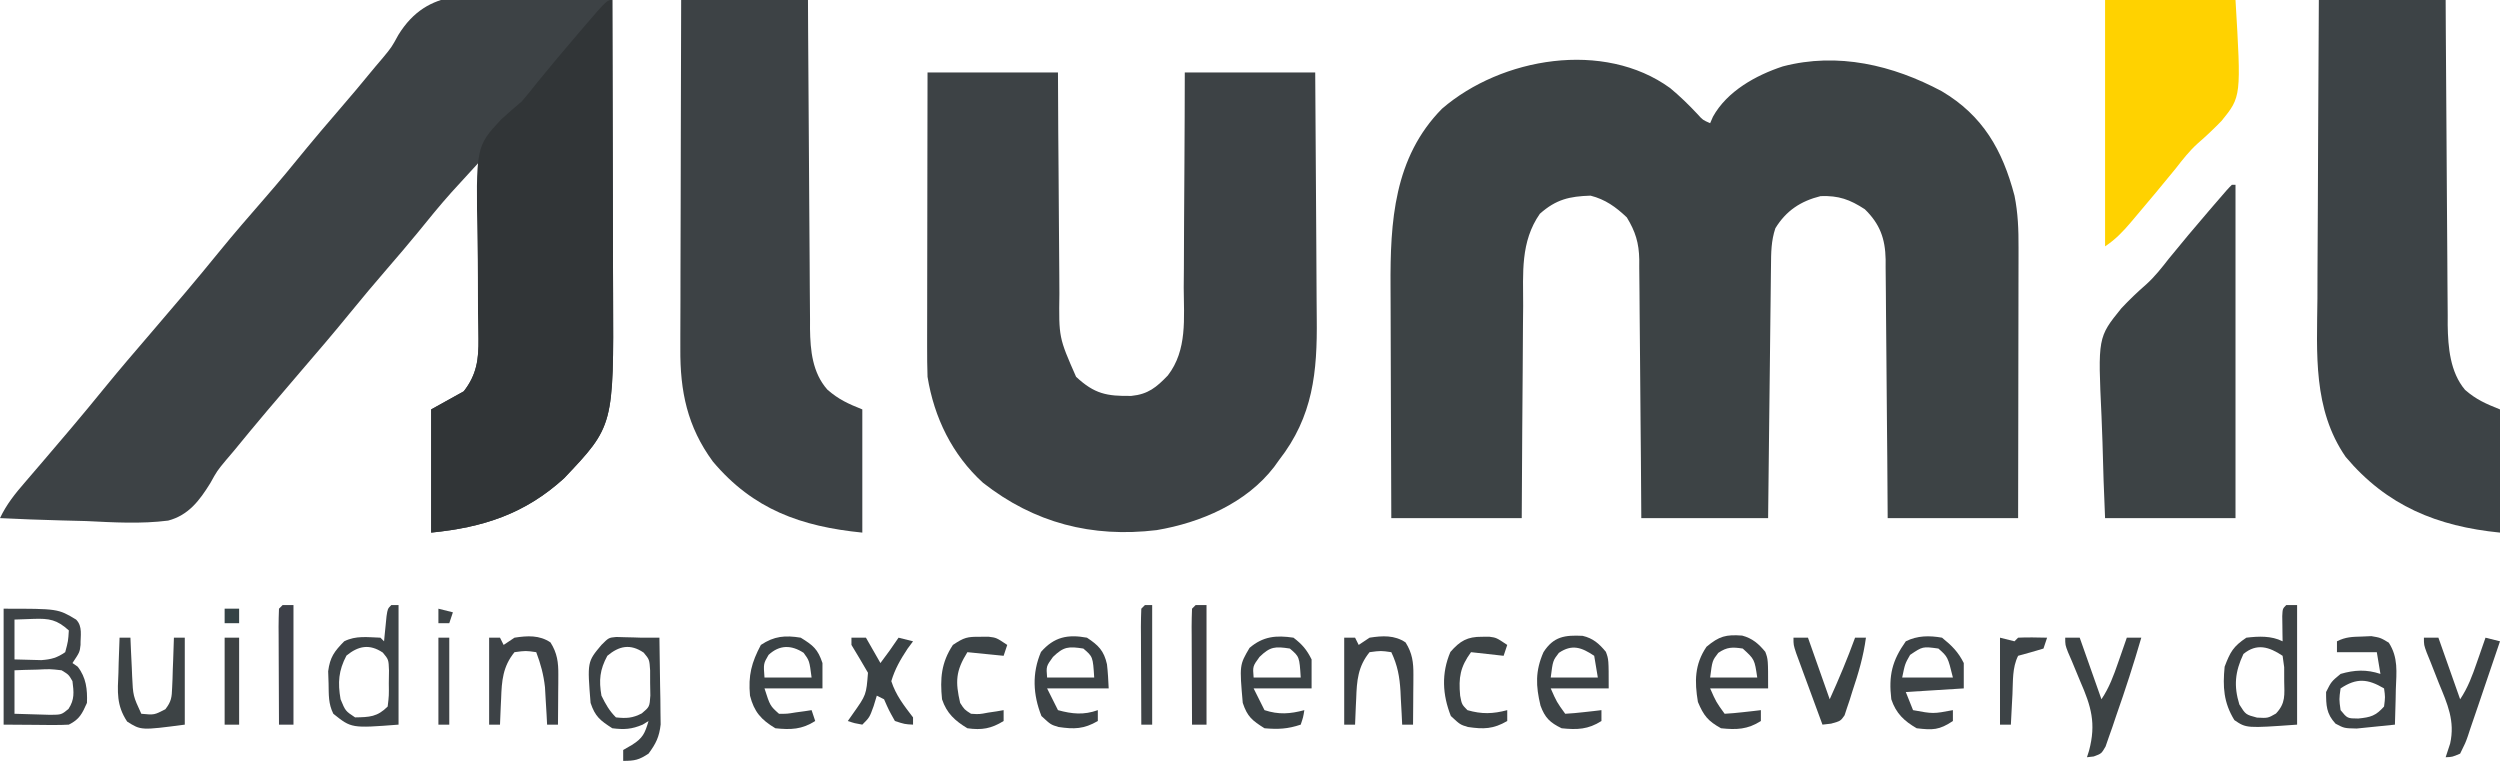 <?xml version="1.0" encoding="UTF-8"?>
<svg version="1.1" xmlns="http://www.w3.org/2000/svg" width="690" height="210">
<path d="M0 0 C2.726 2.261 5.213 4.686 7.629 7.273 C9.004 8.807 9.004 8.807 11.039 9.691 C11.294 9.104 11.55 8.516 11.812 7.91 C15.711 0.858 23.683 -3.55 31.121 -5.992 C46.267 -9.949 61.477 -6.348 74.973 0.875 C86.308 7.59 91.718 17.073 95.039 29.691 C96.011 34.478 96.176 39.126 96.153 43.992 C96.153 44.802 96.153 45.613 96.153 46.448 C96.152 49.11 96.145 51.772 96.137 54.434 C96.135 56.286 96.133 58.138 96.132 59.991 C96.129 64.853 96.119 69.716 96.108 74.579 C96.096 80.42 96.091 86.262 96.085 92.103 C96.076 100.966 96.056 109.829 96.039 118.691 C84.159 118.691 72.279 118.691 60.039 118.691 C60.002 113.203 59.964 107.714 59.926 102.059 C59.895 98.577 59.864 95.095 59.83 91.613 C59.776 86.09 59.725 80.566 59.693 75.042 C59.667 70.587 59.626 66.133 59.576 61.679 C59.559 59.981 59.548 58.284 59.541 56.586 C59.532 54.204 59.504 51.823 59.471 49.441 C59.473 48.742 59.474 48.044 59.476 47.324 C59.365 41.538 57.886 37.489 53.727 33.441 C49.583 30.743 46.514 29.639 41.539 29.816 C36.036 31.192 32.022 33.825 29.039 38.691 C27.864 42.218 27.864 45.429 27.834 49.1 C27.824 49.852 27.814 50.603 27.804 51.378 C27.772 53.861 27.747 56.345 27.723 58.828 C27.702 60.55 27.681 62.272 27.66 63.994 C27.604 68.527 27.555 73.059 27.507 77.592 C27.448 83.03 27.382 88.468 27.317 93.906 C27.219 102.168 27.13 110.43 27.039 118.691 C15.489 118.691 3.939 118.691 -7.961 118.691 C-7.998 113.203 -8.036 107.714 -8.074 102.059 C-8.105 98.577 -8.136 95.095 -8.17 91.613 C-8.224 86.09 -8.275 80.566 -8.307 75.042 C-8.333 70.587 -8.374 66.133 -8.424 61.679 C-8.441 59.981 -8.452 58.284 -8.459 56.586 C-8.468 54.204 -8.496 51.823 -8.529 49.441 C-8.527 48.742 -8.526 48.044 -8.524 47.324 C-8.612 42.736 -9.575 39.601 -11.961 35.691 C-15.011 32.801 -17.873 30.737 -21.961 29.691 C-27.797 29.877 -31.466 30.707 -35.961 34.691 C-41.353 42.435 -40.566 51.041 -40.57 60.098 C-40.585 61.79 -40.602 63.483 -40.62 65.175 C-40.664 69.607 -40.684 74.039 -40.699 78.471 C-40.722 83.801 -40.775 89.131 -40.822 94.461 C-40.891 102.538 -40.922 110.614 -40.961 118.691 C-52.841 118.691 -64.721 118.691 -76.961 118.691 C-77.041 99.207 -77.041 99.207 -77.059 90.84 C-77.071 85.152 -77.085 79.464 -77.112 73.776 C-77.134 69.186 -77.146 64.595 -77.151 60.004 C-77.154 58.262 -77.162 56.519 -77.172 54.776 C-77.279 36.918 -76.258 19.17 -62.961 5.691 C-46.525 -8.468 -18.29 -13.268 0 0 Z " fill="#3D4345" transform="translate(460.961,24.309)"/>
<path d="M0 0 C2.359 0.065 4.717 0.125 7.076 0.178 C12.825 0.32 18.568 0.537 24.312 0.812 C24.359 13.774 24.394 26.735 24.416 39.697 C24.427 45.717 24.441 51.736 24.463 57.755 C24.485 63.571 24.497 69.387 24.502 75.204 C24.506 77.415 24.513 79.627 24.524 81.839 C24.696 118.364 24.696 118.364 11 132.812 C0.198 142.648 -11.299 146.374 -25.688 147.812 C-25.688 136.593 -25.688 125.373 -25.688 113.812 C-22.718 112.162 -19.747 110.513 -16.688 108.812 C-13.147 104.276 -12.561 100.037 -12.574 94.401 C-12.574 93.321 -12.574 92.24 -12.574 91.126 C-12.579 89.966 -12.585 88.805 -12.59 87.609 C-12.591 86.416 -12.593 85.224 -12.594 83.994 C-12.6 80.184 -12.612 76.373 -12.625 72.562 C-12.63 69.979 -12.635 67.396 -12.639 64.812 C-12.65 58.479 -12.666 52.146 -12.688 45.812 C-14.265 47.534 -15.84 49.257 -17.414 50.98 C-18.73 52.419 -18.73 52.419 -20.073 53.887 C-23.261 57.454 -26.269 61.143 -29.273 64.863 C-32.026 68.226 -34.849 71.522 -37.688 74.812 C-41.242 78.937 -44.755 83.085 -48.188 87.312 C-52.575 92.713 -57.1 97.987 -61.637 103.262 C-67.901 110.545 -74.119 117.865 -80.188 125.312 C-80.889 126.136 -81.59 126.959 -82.312 127.807 C-84.766 130.769 -84.766 130.769 -86.648 134.165 C-89.612 138.943 -92.635 143.006 -98.277 144.497 C-105.796 145.45 -113.329 144.996 -120.875 144.625 C-123.185 144.56 -125.496 144.5 -127.807 144.447 C-133.437 144.305 -139.062 144.088 -144.688 143.812 C-142.893 140.008 -140.492 137.035 -137.75 133.875 C-136.754 132.712 -135.758 131.55 -134.762 130.387 C-134.252 129.794 -133.742 129.202 -133.216 128.591 C-130.818 125.801 -128.439 122.995 -126.062 120.188 C-125.604 119.646 -125.145 119.105 -124.672 118.547 C-121.828 115.185 -119.027 111.792 -116.25 108.375 C-111.838 102.957 -107.294 97.66 -102.738 92.363 C-96.512 85.124 -90.327 77.854 -84.312 70.438 C-80.146 65.315 -75.825 60.338 -71.487 55.362 C-67.565 50.853 -63.757 46.266 -59.996 41.621 C-57.274 38.31 -54.486 35.059 -51.688 31.812 C-48.114 27.666 -44.58 23.496 -41.125 19.25 C-40.088 18.031 -40.088 18.031 -39.031 16.788 C-36.605 13.853 -36.605 13.853 -34.751 10.466 C-26.551 -2.851 -14.136 -0.68 0 0 Z " fill="#3D4245" transform="translate(144.688,-0.812)"/>
<path d="M0 0 C11.88 0 23.76 0 36 0 C36.026 5.393 36.052 10.787 36.078 16.344 C36.103 19.771 36.13 23.198 36.16 26.625 C36.208 32.059 36.252 37.492 36.271 42.926 C36.286 47.309 36.321 51.692 36.368 56.075 C36.383 57.743 36.391 59.411 36.392 61.079 C36.227 73.153 36.227 73.153 41 84 C46.091 88.727 49.443 89.367 56.242 89.27 C60.889 88.815 63.17 86.898 66.325 83.625 C71.751 76.584 70.73 67.816 70.707 59.375 C70.72 57.66 70.735 55.945 70.753 54.23 C70.793 49.739 70.803 45.248 70.807 40.756 C70.818 35.355 70.866 29.955 70.907 24.554 C70.966 16.369 70.979 8.185 71 0 C82.88 0 94.76 0 107 0 C107.091 10.858 107.164 21.716 107.207 32.574 C107.228 37.617 107.256 42.66 107.302 47.703 C107.346 52.579 107.369 57.455 107.38 62.331 C107.387 64.182 107.401 66.033 107.423 67.884 C107.589 82.651 106.434 94.928 97 107 C96.56 107.614 96.121 108.227 95.668 108.859 C87.986 118.866 75.383 124.257 63.25 126.312 C45.395 128.46 29.462 124.357 15.312 113.25 C6.823 105.541 1.816 95.245 0 84 C-0.088 81.231 -0.126 78.489 -0.114 75.721 C-0.114 74.901 -0.114 74.081 -0.114 73.236 C-0.113 70.537 -0.106 67.837 -0.098 65.137 C-0.096 63.261 -0.094 61.384 -0.093 59.508 C-0.09 54.578 -0.08 49.648 -0.069 44.717 C-0.058 39.683 -0.054 34.649 -0.049 29.615 C-0.038 19.743 -0.021 9.872 0 0 Z " fill="#3D4245" transform="translate(256,20)"/>
<path d="M0 0 C11.55 0 23.1 0 35 0 C35.015 2.927 35.029 5.854 35.044 8.869 C35.095 18.552 35.161 28.235 35.236 37.918 C35.28 43.788 35.32 49.657 35.346 55.526 C35.372 61.193 35.413 66.86 35.463 72.527 C35.48 74.686 35.491 76.846 35.498 79.005 C35.507 82.035 35.535 85.065 35.568 88.096 C35.566 88.983 35.565 89.871 35.563 90.785 C35.653 96.741 36.225 102.85 40.345 107.527 C43.428 110.244 46.126 111.45 50 113 C50 124.22 50 135.44 50 147 C33.103 145.31 19.885 140.613 8.754 127.391 C1.683 117.753 -0.314 107.978 -0.227 96.27 C-0.227 95.225 -0.228 94.18 -0.228 93.103 C-0.227 89.673 -0.211 86.243 -0.195 82.812 C-0.192 80.425 -0.189 78.037 -0.187 75.65 C-0.179 69.383 -0.159 63.116 -0.137 56.85 C-0.117 50.448 -0.108 44.046 -0.098 37.645 C-0.076 25.096 -0.041 12.548 0 0 Z " fill="#3D4245" transform="translate(188,0)"/>
<path d="M0 0 C11.55 0 23.1 0 35 0 C35.015 2.891 35.029 5.783 35.044 8.761 C35.095 18.333 35.161 27.904 35.236 37.475 C35.28 43.276 35.32 49.077 35.346 54.878 C35.373 60.48 35.413 66.082 35.463 71.684 C35.48 73.818 35.491 75.951 35.498 78.084 C35.507 81.081 35.535 84.077 35.568 87.074 C35.566 87.949 35.565 88.823 35.563 89.724 C35.656 95.855 36.236 102.725 40.345 107.594 C43.402 110.279 46.172 111.469 50 113 C50 124.22 50 135.44 50 147 C32.679 145.268 18.806 139.647 7.398 126.098 C-1.667 112.944 -0.532 97.529 -0.391 82.324 C-0.383 79.944 -0.377 77.563 -0.373 75.183 C-0.358 68.957 -0.319 62.732 -0.275 56.506 C-0.234 50.138 -0.215 43.769 -0.195 37.4 C-0.153 24.933 -0.082 12.467 0 0 Z " fill="#3D4346" transform="translate(640,0)"/>
<path d="M0 0 C0.046 12.962 0.082 25.923 0.104 38.885 C0.114 44.904 0.128 50.923 0.151 56.943 C0.173 62.759 0.185 68.575 0.19 74.391 C0.193 76.603 0.201 78.815 0.211 81.026 C0.383 117.551 0.383 117.551 -13.312 132 C-24.115 141.835 -35.611 145.561 -50 147 C-50 135.78 -50 124.56 -50 113 C-47.03 111.35 -44.06 109.7 -41 108 C-37.401 103.389 -36.866 99.153 -36.969 93.428 C-36.993 91.75 -36.993 91.75 -37.016 90.037 C-37.034 88.83 -37.052 87.623 -37.07 86.379 C-37.084 83.139 -37.092 79.899 -37.097 76.658 C-37.105 73.285 -37.132 69.914 -37.202 66.541 C-37.669 40.474 -37.669 40.474 -30.707 32.992 C-28.841 31.287 -26.941 29.619 -25 28 C-23.483 26.219 -21.997 24.41 -20.562 22.562 C-16.975 18.157 -13.318 13.816 -9.625 9.5 C-9.113 8.9 -8.6 8.3 -8.073 7.682 C-1.477 -0 -1.477 -0 0 0 Z " fill="#313537" transform="translate(169,0)"/>
<path d="M0 0 C0.33 0 0.66 0 1 0 C1 30.36 1 60.72 1 92 C-10.88 92 -22.76 92 -35 92 C-35.301 85.004 -35.559 78.031 -35.714 71.034 C-35.779 68.663 -35.867 66.291 -35.981 63.921 C-36.997 42.114 -36.997 42.114 -30.514 34.102 C-28.309 31.74 -26.012 29.548 -23.574 27.429 C-21.249 25.318 -19.363 22.909 -17.438 20.438 C-13.861 16.022 -10.2 11.687 -6.5 7.375 C-5.971 6.758 -5.442 6.141 -4.896 5.506 C-1.147 1.147 -1.147 1.147 0 0 Z " fill="#3D4345" transform="translate(616,51)"/>
<path d="M0 0 C11.88 0 23.76 0 36 0 C37.584 26.667 37.584 26.667 32.165 33.347 C30.043 35.536 27.857 37.608 25.551 39.602 C23.247 41.679 21.405 44.058 19.5 46.5 C15.923 50.896 12.295 55.244 8.625 59.562 C7.856 60.475 7.856 60.475 7.072 61.406 C4.835 64.027 2.885 66.077 0 68 C0 45.56 0 23.12 0 0 Z " fill="#FFD200" transform="translate(581,0)"/>
<path d="M0 0 C15 0 15 0 20 3 C21.876 4.876 21.18 7.498 21.23 9.992 C21 12 21 12 19 15 C19.474 15.33 19.949 15.66 20.438 16 C22.793 19.015 23.138 22.273 23 26 C21.66 28.998 20.944 30.528 18 32 C16.625 32.083 15.245 32.107 13.867 32.098 C13.141 32.095 12.415 32.093 11.667 32.09 C10.746 32.081 9.824 32.072 8.875 32.062 C5.946 32.042 3.018 32.021 0 32 C0 21.44 0 10.88 0 0 Z M3 3 C3 6.63 3 10.26 3 14 C5.351 14.062 5.351 14.062 7.75 14.125 C8.632 14.148 9.513 14.171 10.422 14.195 C13.169 13.987 14.738 13.563 17 12 C17.816 8.941 17.816 8.941 18 6 C14.727 3.031 12.619 2.656 8.25 2.812 C6.518 2.874 4.785 2.936 3 3 Z M3 17 C3 20.96 3 24.92 3 29 C5.104 29.081 7.208 29.139 9.312 29.188 C10.484 29.222 11.656 29.257 12.863 29.293 C15.953 29.265 15.953 29.265 17.895 27.676 C19.621 25.059 19.381 23.047 19 20 C17.957 18.194 17.957 18.194 16 17 C12.799 16.636 12.799 16.636 9.312 16.812 C8.133 16.84 6.954 16.867 5.738 16.895 C4.383 16.947 4.383 16.947 3 17 Z " fill="#3E4346" transform="translate(1,168)"/>
<path d="M0 0 C0.99 0 1.98 0 3 0 C3 10.89 3 21.78 3 33 C-11 34 -11 34 -14.312 31.75 C-17.298 26.885 -17.542 22.568 -17 17 C-15.447 12.933 -14.637 11.425 -11 9 C-7.58 8.6 -4.127 8.436 -1 10 C-1.012 9.362 -1.023 8.724 -1.035 8.066 C-1.044 7.24 -1.053 6.414 -1.062 5.562 C-1.074 4.739 -1.086 3.915 -1.098 3.066 C-1 1 -1 1 0 0 Z M-11.812 13.5 C-14.145 18.411 -14.512 22.344 -12.938 27.438 C-11.19 30.233 -11.19 30.233 -8.062 31.062 C-5.057 31.217 -5.057 31.217 -2.836 29.938 C-0.116 27.067 -0.502 24.817 -0.562 20.938 C-0.564 19.064 -0.564 19.064 -0.566 17.152 C-0.709 16.112 -0.853 15.072 -1 14 C-4.703 11.531 -8.115 10.44 -11.812 13.5 Z " fill="#3D4244" transform="translate(631,167)"/>
<path d="M0 0 C1.191 0.035 1.191 0.035 2.406 0.07 C3.2 0.088 3.994 0.106 4.812 0.125 C5.503 0.148 6.194 0.171 6.906 0.195 C7.566 0.195 8.226 0.195 8.906 0.195 C9.896 0.195 10.886 0.195 11.906 0.195 C11.993 4.591 12.047 8.987 12.094 13.383 C12.119 14.629 12.144 15.875 12.17 17.158 C12.18 18.36 12.189 19.562 12.199 20.801 C12.215 21.906 12.231 23.011 12.247 24.149 C11.863 27.586 10.943 29.429 8.906 32.195 C6.262 33.931 5.122 34.195 1.906 34.195 C1.906 33.205 1.906 32.215 1.906 31.195 C3.082 30.515 3.082 30.515 4.281 29.82 C7.356 27.917 7.897 26.59 8.906 23.195 C8.37 23.525 7.834 23.855 7.281 24.195 C4.219 25.485 2.207 25.599 -1.094 25.195 C-4.431 23.044 -5.828 21.991 -7.094 18.195 C-8.006 6.86 -8.006 6.86 -4.094 2.195 C-2.094 0.195 -2.094 0.195 0 0 Z M-2.469 5.195 C-4.546 9.029 -4.836 11.922 -4.094 16.195 C-2.937 18.558 -1.944 20.345 -0.094 22.195 C2.772 22.505 4.47 22.422 7.047 21.086 C9.194 19.266 9.194 19.266 9.402 16.164 C9.383 15.019 9.364 13.875 9.344 12.695 C9.342 11.551 9.341 10.406 9.34 9.227 C9.149 6.23 9.149 6.23 7.562 4.32 C3.88 1.819 0.792 2.45 -2.469 5.195 Z " fill="#3C4245" transform="translate(170.094,175.805)"/>
<path d="M0 0 C0.66 0 1.32 0 2 0 C2 10.89 2 21.78 2 33 C-11 34 -11 34 -16 30 C-17.399 27.203 -17.245 24.807 -17.312 21.688 C-17.35 20.557 -17.387 19.426 -17.426 18.262 C-16.916 14.357 -15.728 12.779 -13 10 C-9.747 8.373 -6.608 8.885 -3 9 C-2.67 9.33 -2.34 9.66 -2 10 C-1.939 9.362 -1.879 8.724 -1.816 8.066 C-1.733 7.24 -1.649 6.414 -1.562 5.562 C-1.481 4.739 -1.4 3.915 -1.316 3.066 C-1 1 -1 1 0 0 Z M-12.375 13.938 C-14.57 18.075 -14.804 21.409 -14 26 C-12.67 29.228 -12.67 29.228 -10 31 C-6.006 30.931 -3.869 30.869 -1 28 C-0.641 24.977 -0.641 24.977 -0.688 21.562 C-0.671 20.409 -0.654 19.255 -0.637 18.066 C-0.747 15.038 -0.747 15.038 -2.336 13.121 C-6.004 10.65 -9.087 11.255 -12.375 13.938 Z " fill="#3D4346" transform="translate(108,167)"/>
<path d="M0 0 C2.809 0.752 4.54 2.251 6.383 4.484 C7.16 6.578 7.16 6.578 7.16 14.578 C1.88 14.578 -3.4 14.578 -8.84 14.578 C-7.189 18.33 -7.189 18.33 -4.84 21.578 C-3.148 21.488 -1.46 21.332 0.223 21.141 C1.601 20.988 1.601 20.988 3.008 20.832 C4.073 20.706 4.073 20.706 5.16 20.578 C5.16 21.568 5.16 22.558 5.16 23.578 C1.502 25.92 -1.568 26.028 -5.84 25.578 C-9.441 23.577 -10.607 22.128 -12.215 18.328 C-13.158 12.671 -13.155 7.954 -9.84 3.078 C-6.32 0.145 -4.48 -0.329 0 0 Z M-6.59 4.766 C-8.25 6.918 -8.25 6.918 -8.84 11.578 C-4.55 11.578 -0.26 11.578 4.16 11.578 C3.421 6.549 3.421 6.549 0.16 3.578 C-2.704 3.148 -4.171 3.124 -6.59 4.766 Z " fill="#3D4245" transform="translate(480.84,175.422)"/>
<path d="M0 0 C3.443 2.124 4.716 3.149 6 7 C6 9.31 6 11.62 6 14 C0.72 14 -4.56 14 -10 14 C-8.46 18.803 -8.46 18.803 -6 21 C-3.779 21.023 -3.779 21.023 -1.375 20.625 C-0.558 20.514 0.26 20.403 1.102 20.289 C1.728 20.194 2.355 20.098 3 20 C3.33 20.99 3.66 21.98 4 23 C0.341 25.341 -2.728 25.45 -7 25 C-10.942 22.635 -12.86 20.456 -14 16 C-14.519 10.394 -13.58 6.874 -11 2 C-7.311 -0.459 -4.284 -0.693 0 0 Z M-8.875 4.75 C-10.298 7.177 -10.298 7.177 -10 11 C-5.71 11 -1.42 11 3 11 C2.395 6.357 2.395 6.357 0.812 4.188 C-2.603 1.95 -5.88 1.955 -8.875 4.75 Z " fill="#3B4245" transform="translate(221,176)"/>
<path d="M0 0 C3.166 2.088 4.683 3.586 5.523 7.336 C5.782 9.548 5.9 11.775 6 14 C0.39 14 -5.22 14 -11 14 C-10.01 15.98 -9.02 17.96 -8 20 C-4.076 21.07 -0.862 21.39 3 20 C3 20.99 3 21.98 3 23 C-0.85 25.24 -3.536 25.291 -7.871 24.648 C-10 24 -10 24 -12.562 21.625 C-14.894 15.746 -15.203 9.806 -12.688 3.938 C-9.055 -0.233 -5.288 -0.969 0 0 Z M-9.375 5.312 C-11.259 7.904 -11.259 7.904 -11 11 C-6.71 11 -2.42 11 2 11 C1.639 5.252 1.639 5.252 -1 3 C-5.038 2.386 -6.395 2.411 -9.375 5.312 Z " fill="#3C4245" transform="translate(300,176)"/>
<path d="M0 0 C2.691 2.176 4.455 3.911 6 7 C6 9.31 6 11.62 6 14 C-1.92 14.495 -1.92 14.495 -10 15 C-9.34 16.65 -8.68 18.3 -8 20 C-2.445 21.027 -2.445 21.027 3 20 C3 20.99 3 21.98 3 23 C-0.769 25.513 -2.532 25.53 -7 25 C-10.477 22.987 -12.705 20.885 -14 17 C-14.774 10.455 -13.806 6.373 -10 1 C-6.783 -0.608 -3.479 -0.613 0 0 Z M-8.812 4.75 C-10.218 7.196 -10.218 7.196 -11 11 C-6.38 11 -1.76 11 3 11 C1.596 5.298 1.596 5.298 -1 3 C-5.348 2.405 -5.348 2.405 -8.812 4.75 Z " fill="#3D4346" transform="translate(536,176)"/>
<path d="M0 0 C2.869 0.664 4.556 2.157 6.418 4.414 C7.195 6.508 7.195 6.508 7.195 14.508 C1.915 14.508 -3.365 14.508 -8.805 14.508 C-7.154 18.26 -7.154 18.26 -4.805 21.508 C-3.113 21.418 -1.425 21.262 0.258 21.07 C1.636 20.918 1.636 20.918 3.043 20.762 C4.108 20.636 4.108 20.636 5.195 20.508 C5.195 21.498 5.195 22.488 5.195 23.508 C1.537 25.849 -1.533 25.957 -5.805 25.508 C-9.012 23.94 -10.394 22.632 -11.625 19.262 C-12.928 13.845 -13.102 9.729 -10.805 4.508 C-8.02 0.163 -4.886 -0.242 0 0 Z M-6.555 4.695 C-8.215 6.848 -8.215 6.848 -8.805 11.508 C-4.515 11.508 -0.225 11.508 4.195 11.508 C3.865 9.528 3.535 7.548 3.195 5.508 C-0.274 3.195 -2.899 2.215 -6.555 4.695 Z " fill="#3D4346" transform="translate(436.805,175.492)"/>
<path d="M0 0 C0.864 -0.037 1.727 -0.075 2.617 -0.113 C5.125 0.312 5.125 0.312 7.43 1.691 C10.084 5.795 9.549 9.793 9.375 14.562 C9.357 15.498 9.339 16.434 9.32 17.398 C9.273 19.704 9.208 22.008 9.125 24.312 C6.877 24.562 4.627 24.786 2.375 25 C1.122 25.128 -0.131 25.255 -1.422 25.387 C-4.875 25.312 -4.875 25.312 -7.266 24.043 C-9.828 21.288 -9.875 18.998 -9.875 15.312 C-8.438 12.438 -8.438 12.438 -5.875 10.312 C-2.021 9.198 1.273 9.029 5.125 10.312 C4.795 8.332 4.465 6.353 4.125 4.312 C0.495 4.312 -3.135 4.312 -6.875 4.312 C-6.875 3.322 -6.875 2.333 -6.875 1.312 C-4.445 0.098 -2.711 0.076 0 0 Z M-5.875 14.312 C-6.292 17.312 -6.292 17.312 -5.875 20.312 C-4.003 22.602 -4.003 22.602 -1 22.625 C2.451 22.28 3.817 21.887 6.125 19.312 C6.459 16.686 6.459 16.686 6.125 14.312 C1.615 11.64 -1.462 11.371 -5.875 14.312 Z " fill="#3D4346" transform="translate(651.875,175.688)"/>
<path d="M0 0 C2.431 1.87 3.641 3.281 5 6 C5 8.64 5 11.28 5 14 C-0.28 14 -5.56 14 -11 14 C-10.01 15.98 -9.02 17.96 -8 20 C-4.056 21.286 -0.975 21.052 3 20 C2.688 21.938 2.688 21.938 2 24 C-1.606 25.202 -4.21 25.327 -8 25 C-11.389 22.863 -12.726 21.823 -14 18 C-14.909 7.544 -14.909 7.544 -12.125 2.812 C-8.385 -0.377 -4.798 -0.713 0 0 Z M-9.375 5.312 C-11.259 7.904 -11.259 7.904 -11 11 C-6.71 11 -2.42 11 2 11 C1.639 5.252 1.639 5.252 -1 3 C-5.038 2.386 -6.395 2.411 -9.375 5.312 Z " fill="#3B4245" transform="translate(357,176)"/>
<path d="M0 0 C1.32 0 2.64 0 4 0 C5.98 5.61 7.96 11.22 10 17 C12.17 13.746 13.361 10.475 14.625 6.812 C14.854 6.158 15.084 5.504 15.32 4.83 C15.884 3.221 16.442 1.611 17 0 C18.32 0.33 19.64 0.66 21 1 C19.527 5.404 18.034 9.8 16.52 14.19 C16.008 15.684 15.502 17.181 15.001 18.68 C14.282 20.833 13.542 22.977 12.797 25.121 C12.577 25.794 12.357 26.467 12.13 27.16 C11.464 29.041 11.464 29.041 10 32 C7.825 32.93 7.825 32.93 6 33 C6.41 31.751 6.82 30.502 7.242 29.215 C8.628 22.978 6.495 18.303 4.125 12.562 C3.355 10.606 2.586 8.649 1.82 6.691 C1.472 5.837 1.125 4.984 0.766 4.104 C0 2 0 2 0 0 Z " fill="#3D4345" transform="translate(669,176)"/>
<path d="M0 0 C1.32 0 2.64 0 4 0 C5.98 5.61 7.96 11.22 10 17 C12.17 13.746 13.361 10.475 14.625 6.812 C14.854 6.158 15.084 5.504 15.32 4.83 C15.884 3.221 16.442 1.611 17 0 C18.32 0 19.64 0 21 0 C18.889 7.261 16.574 14.43 14.062 21.562 C13.728 22.558 13.393 23.554 13.049 24.58 C12.714 25.524 12.38 26.469 12.035 27.441 C11.74 28.294 11.445 29.147 11.141 30.026 C10 32 10 32 7.873 32.785 C7.255 32.856 6.637 32.927 6 33 C6.189 32.406 6.379 31.811 6.574 31.199 C8.572 23.692 7.186 18.984 4.125 12 C3.355 10.147 2.586 8.293 1.82 6.438 C1.472 5.632 1.125 4.826 0.766 3.996 C0 2 0 2 0 0 Z " fill="#3D4345" transform="translate(570,176)"/>
<path d="M0 0 C0.99 0 1.98 0 3 0 C3.33 0.66 3.66 1.32 4 2 C4.99 1.34 5.98 0.68 7 0 C10.568 -0.554 13.896 -0.748 16.938 1.312 C18.807 4.282 19.122 6.817 19.098 10.23 C19.094 11.033 19.091 11.835 19.088 12.662 C19.08 13.495 19.071 14.329 19.062 15.188 C19.058 16.032 19.053 16.877 19.049 17.748 C19.037 19.832 19.019 21.916 19 24 C18.01 24 17.02 24 16 24 C15.951 23.059 15.902 22.118 15.852 21.148 C15.739 19.281 15.739 19.281 15.625 17.375 C15.555 16.145 15.486 14.915 15.414 13.648 C15.019 10.163 14.237 7.27 13 4 C10.126 3.583 10.126 3.583 7 4 C3.779 7.951 3.477 11.895 3.312 16.812 C3.278 17.505 3.244 18.198 3.209 18.912 C3.127 20.608 3.062 22.304 3 24 C2.01 24 1.02 24 0 24 C0 16.08 0 8.16 0 0 Z " fill="#3D4246" transform="translate(135,176)"/>
<path d="M0 0 C0.99 0 1.98 0 3 0 C3.33 0.66 3.66 1.32 4 2 C4.99 1.34 5.98 0.68 7 0 C10.568 -0.554 13.896 -0.748 16.938 1.312 C18.807 4.282 19.122 6.817 19.098 10.23 C19.094 11.033 19.091 11.835 19.088 12.662 C19.08 13.495 19.071 14.329 19.062 15.188 C19.058 16.032 19.053 16.877 19.049 17.748 C19.037 19.832 19.019 21.916 19 24 C18.01 24 17.02 24 16 24 C15.951 22.975 15.902 21.95 15.852 20.895 C15.776 19.534 15.701 18.173 15.625 16.812 C15.594 16.139 15.563 15.465 15.531 14.771 C15.299 10.803 14.716 7.593 13 4 C10.126 3.583 10.126 3.583 7 4 C3.779 7.951 3.477 11.895 3.312 16.812 C3.278 17.505 3.244 18.198 3.209 18.912 C3.127 20.608 3.062 22.304 3 24 C2.01 24 1.02 24 0 24 C0 16.08 0 8.16 0 0 Z " fill="#3D4245" transform="translate(371,176)"/>
<path d="M0 0 C0.99 0 1.98 0 3 0 C3.073 1.771 3.073 1.771 3.148 3.578 C3.223 5.135 3.299 6.693 3.375 8.25 C3.406 9.027 3.437 9.805 3.469 10.605 C3.727 16.074 3.727 16.074 6 21 C9.569 21.343 9.569 21.343 12.636 19.753 C14.298 17.617 14.417 16.452 14.512 13.77 C14.547 12.967 14.583 12.165 14.619 11.338 C14.642 10.505 14.664 9.671 14.688 8.812 C14.722 7.968 14.756 7.123 14.791 6.252 C14.873 4.168 14.938 2.084 15 0 C15.99 0 16.98 0 18 0 C18 7.92 18 15.84 18 24 C5.923 25.586 5.923 25.586 2.094 23.156 C-0.895 18.651 -0.555 14.962 -0.312 9.688 C-0.29 8.756 -0.267 7.825 -0.244 6.865 C-0.185 4.575 -0.103 2.288 0 0 Z " fill="#3D4345" transform="translate(33,176)"/>
<path d="M0 0 C1.32 0 2.64 0 4 0 C5.32 2.31 6.64 4.62 8 7 C9.743 4.703 11.399 2.401 13 0 C14.32 0.33 15.64 0.66 17 1 C16.497 1.678 15.995 2.356 15.477 3.055 C13.516 6.042 12.035 8.572 11 12 C12.279 15.938 14.513 18.741 17 22 C17 22.66 17 23.32 17 24 C14.688 23.875 14.688 23.875 12 23 C10.312 20 10.312 20 9 17 C8.34 16.67 7.68 16.34 7 16 C6.567 17.423 6.567 17.423 6.125 18.875 C5 22 5 22 3 24 C0.875 23.625 0.875 23.625 -1 23 C-0.544 22.348 -0.087 21.695 0.383 21.023 C4.09 15.789 4.09 15.789 4.562 9.688 C3.064 7.11 1.554 4.544 0 2 C0 1.34 0 0.68 0 0 Z " fill="#3B4245" transform="translate(235,176)"/>
<path d="M0 0 C1.32 0 2.64 0 4 0 C5.98 5.61 7.96 11.22 10 17 C12.542 11.389 14.895 5.788 17 0 C17.99 0 18.98 0 20 0 C19.309 5.161 17.909 9.899 16.25 14.812 C15.89 15.976 15.89 15.976 15.523 17.162 C15.273 17.899 15.023 18.636 14.766 19.395 C14.547 20.063 14.328 20.732 14.103 21.421 C13 23 13 23 10.39 23.725 C9.207 23.861 9.207 23.861 8 24 C6.661 20.377 5.33 16.751 4 13.125 C3.618 12.092 3.237 11.06 2.844 9.996 C2.483 9.01 2.122 8.024 1.75 7.008 C1.415 6.097 1.08 5.185 0.734 4.247 C0 2 0 2 0 0 Z " fill="#3C4345" transform="translate(495,176)"/>
<path d="M0 0 C0.773 -0.005 1.547 -0.01 2.344 -0.016 C4.5 0.25 4.5 0.25 7.5 2.25 C7.17 3.24 6.84 4.23 6.5 5.25 C3.2 4.92 -0.1 4.59 -3.5 4.25 C-6.769 9.48 -6.838 12.42 -5.5 18.25 C-4.324 20.087 -4.324 20.087 -2.5 21.25 C-0.202 21.397 -0.202 21.397 2.188 20.938 C2.996 20.818 3.804 20.698 4.637 20.574 C5.252 20.467 5.866 20.36 6.5 20.25 C6.5 21.24 6.5 22.23 6.5 23.25 C3.072 25.36 0.492 25.809 -3.5 25.25 C-6.928 23.182 -9.207 21.129 -10.5 17.25 C-11.066 11.537 -10.741 7.172 -7.5 2.25 C-4.378 0.169 -3.567 -0.024 0 0 Z " fill="#3C4346" transform="translate(270.5,175.75)"/>
<path d="M0 0 C0.681 -0.005 1.361 -0.01 2.062 -0.016 C4 0.25 4 0.25 7 2.25 C6.67 3.24 6.34 4.23 6 5.25 C3.03 4.92 0.06 4.59 -3 4.25 C-5.985 8.354 -6.458 11.215 -6 16.25 C-5.549 18.656 -5.549 18.656 -4 20.25 C-0.037 21.395 3.035 21.3 7 20.25 C7 21.24 7 22.23 7 23.25 C3.15 25.49 0.464 25.541 -3.871 24.898 C-6 24.25 -6 24.25 -8.562 21.875 C-10.894 15.996 -11.203 10.056 -8.688 4.188 C-6.016 1.121 -3.988 -0.03 0 0 Z " fill="#3D4345" transform="translate(409,175.75)"/>
<path d="M0 0 C0.99 0 1.98 0 3 0 C3 10.89 3 21.78 3 33 C1.68 33 0.36 33 -1 33 C-1.025 28.461 -1.043 23.922 -1.055 19.383 C-1.06 17.838 -1.067 16.293 -1.075 14.747 C-1.088 12.531 -1.093 10.314 -1.098 8.098 C-1.103 7.403 -1.108 6.708 -1.113 5.992 C-1.113 4.328 -1.062 2.663 -1 1 C-0.67 0.67 -0.34 0.34 0 0 Z " fill="#3D4048" transform="translate(78,167)"/>
<path d="M0 0 C0.99 0 1.98 0 3 0 C3 10.89 3 21.78 3 33 C1.68 33 0.36 33 -1 33 C-1.025 28.461 -1.043 23.922 -1.055 19.383 C-1.06 17.838 -1.067 16.293 -1.075 14.747 C-1.088 12.531 -1.093 10.314 -1.098 8.098 C-1.103 7.403 -1.108 6.708 -1.113 5.992 C-1.113 4.328 -1.062 2.663 -1 1 C-0.67 0.67 -0.34 0.34 0 0 Z " fill="#3D3F43" transform="translate(330,167)"/>
<path d="M0 0 C1.32 0.33 2.64 0.66 4 1 C4.33 0.67 4.66 0.34 5 0 C7.671 -0.141 10.324 -0.042 13 0 C12.67 0.99 12.34 1.98 12 3 C9.678 3.705 7.344 4.372 5 5 C3.35 8.3 3.617 11.991 3.438 15.625 C3.394 16.427 3.351 17.229 3.307 18.055 C3.2 20.036 3.1 22.018 3 24 C2.01 24 1.02 24 0 24 C0 16.08 0 8.16 0 0 Z " fill="#3D4346" transform="translate(552,176)"/>
<path d="M0 0 C0.66 0 1.32 0 2 0 C2 10.89 2 21.78 2 33 C1.01 33 0.02 33 -1 33 C-1.025 28.461 -1.043 23.922 -1.055 19.383 C-1.06 17.838 -1.067 16.293 -1.075 14.747 C-1.088 12.531 -1.093 10.314 -1.098 8.098 C-1.103 7.403 -1.108 6.708 -1.113 5.992 C-1.113 4.328 -1.062 2.663 -1 1 C-0.67 0.67 -0.34 0.34 0 0 Z " fill="#3E4346" transform="translate(316,167)"/>
<path d="M0 0 C1.32 0 2.64 0 4 0 C4 7.92 4 15.84 4 24 C2.68 24 1.36 24 0 24 C0 16.08 0 8.16 0 0 Z " fill="#3D4142" transform="translate(62,176)"/>
<path d="M0 0 C0.99 0 1.98 0 3 0 C3 7.92 3 15.84 3 24 C2.01 24 1.02 24 0 24 C0 16.08 0 8.16 0 0 Z " fill="#3E4246" transform="translate(121,176)"/>
<path d="M0 0 C1.32 0 2.64 0 4 0 C4 1.32 4 2.64 4 4 C2.68 4 1.36 4 0 4 C0 2.68 0 1.36 0 0 Z " fill="#354346" transform="translate(62,168)"/>
<path d="M0 0 C1.32 0.33 2.64 0.66 4 1 C3.67 1.99 3.34 2.98 3 4 C2.01 4 1.02 4 0 4 C0 2.68 0 1.36 0 0 Z " fill="#3D4346" transform="translate(121,168)"/>
</svg>
